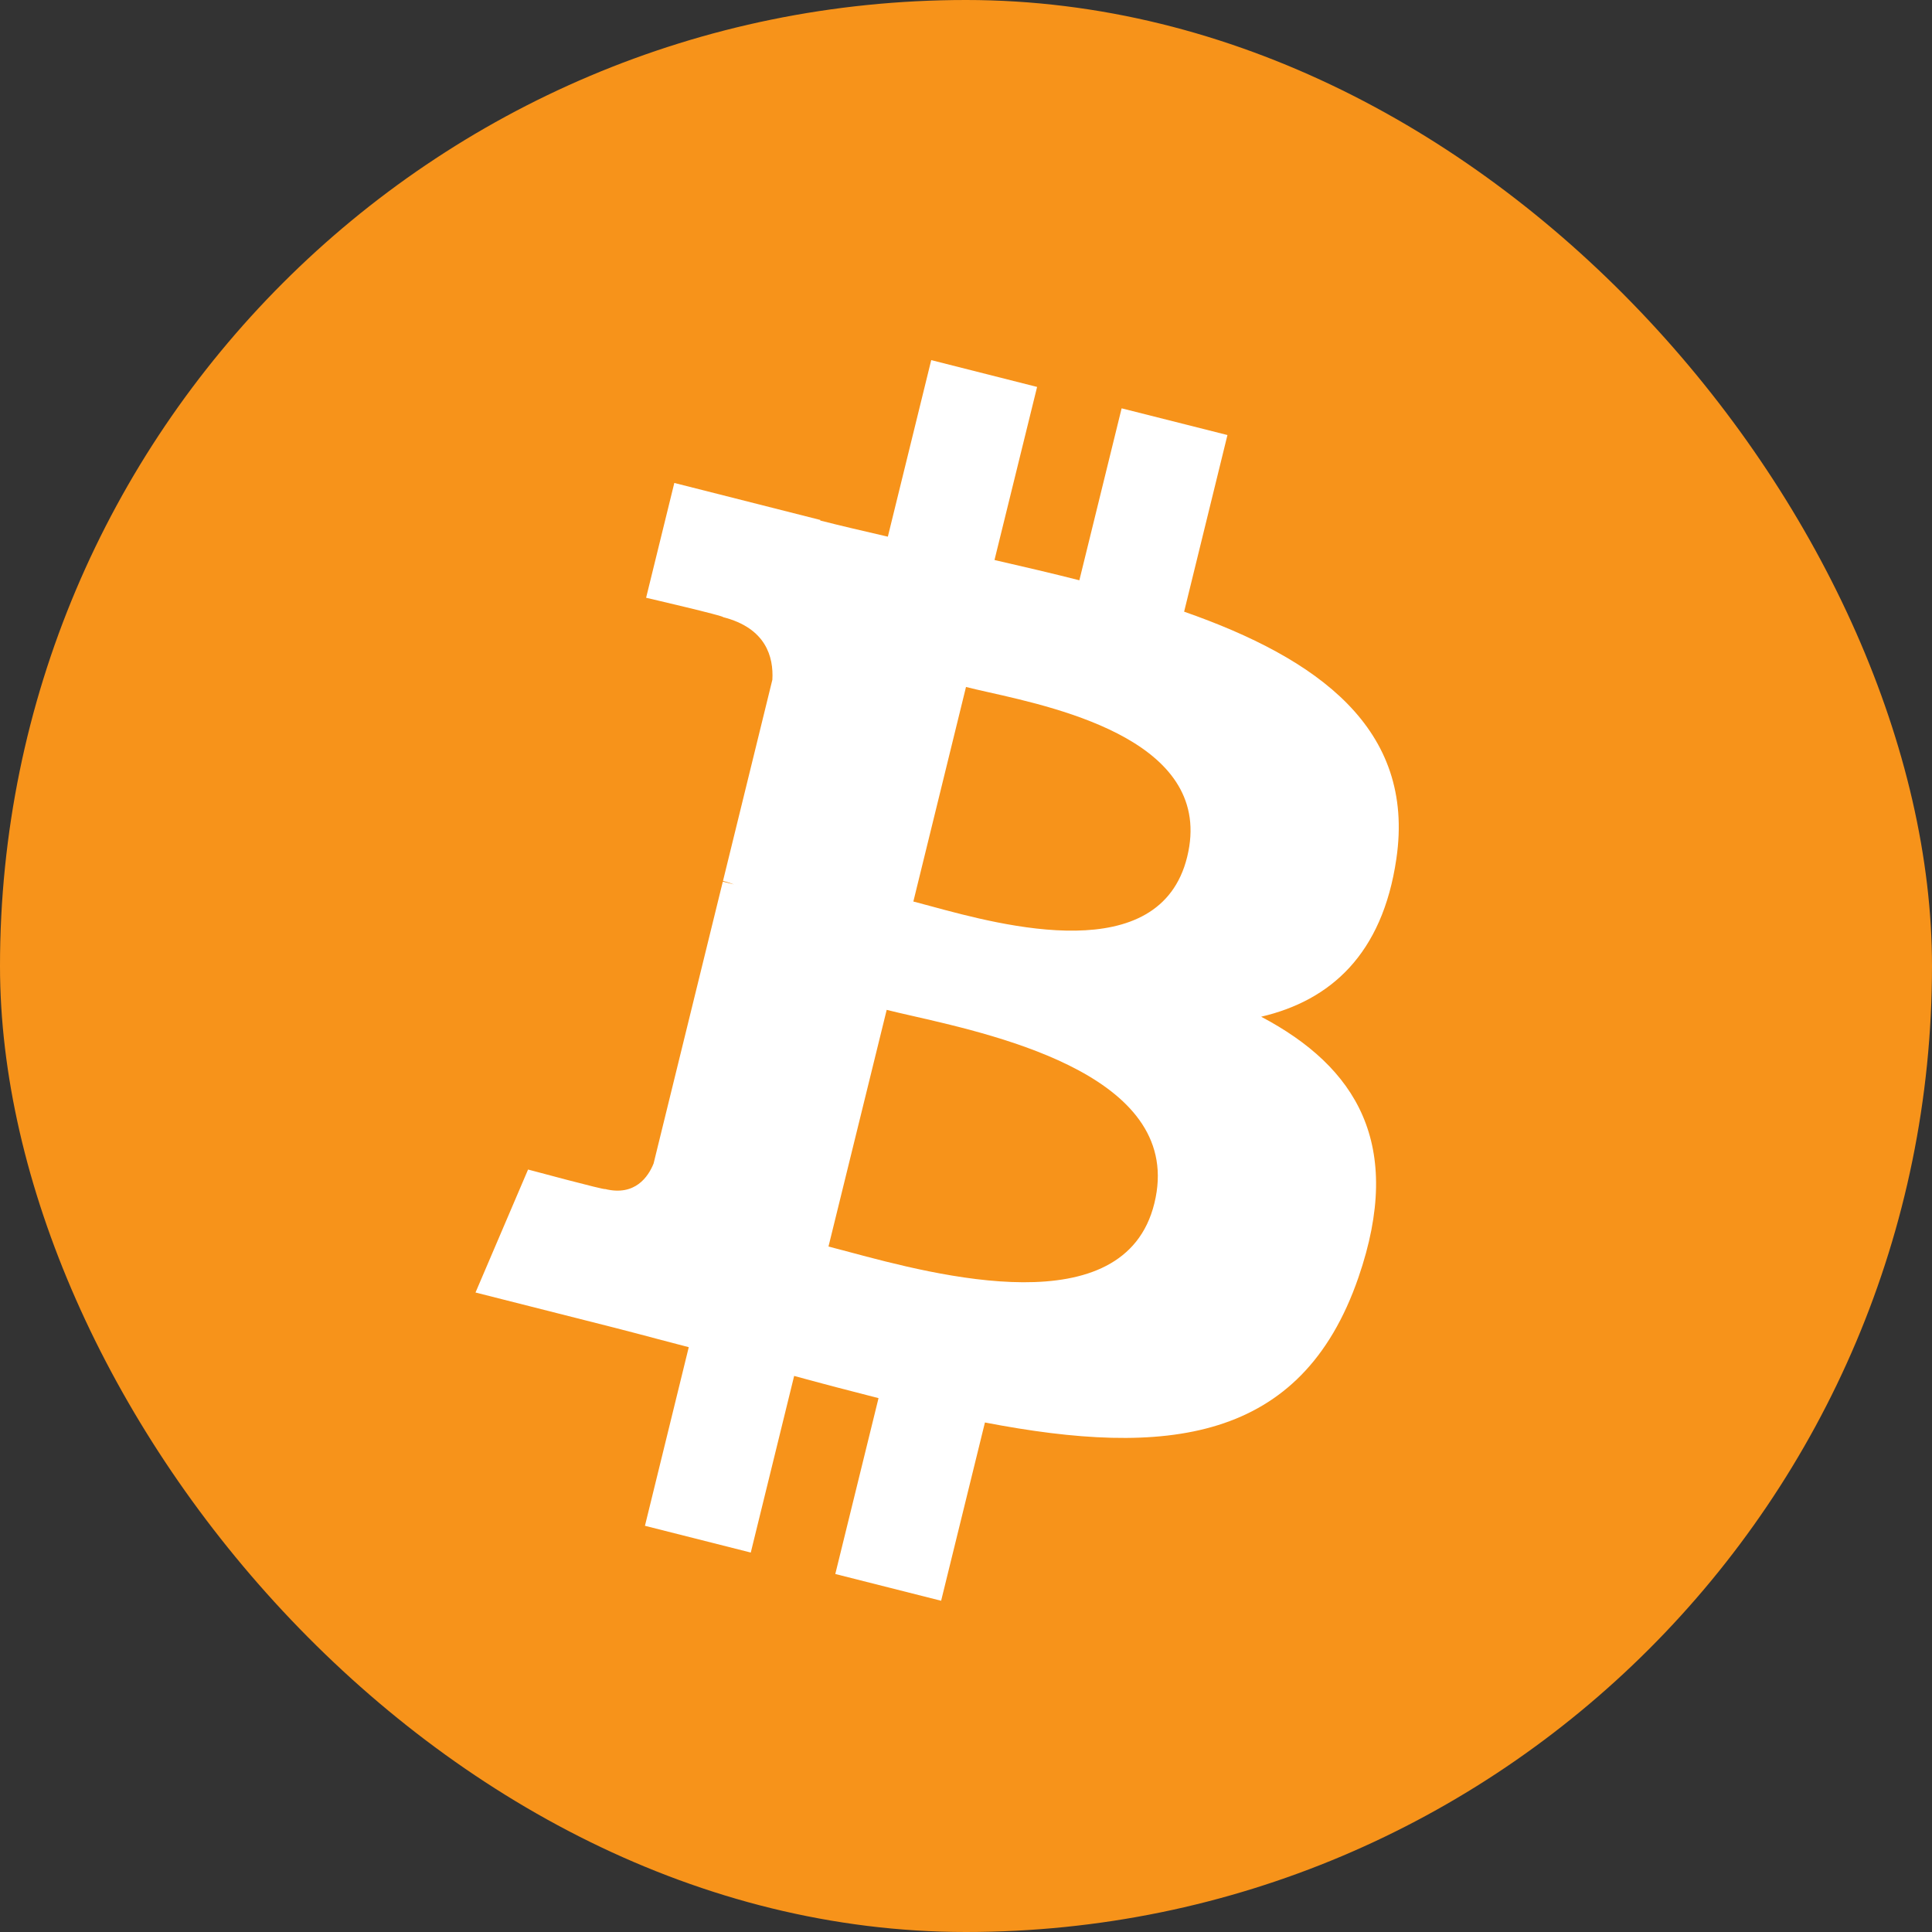 <svg width="40" height="40" viewBox="0 0 40 40" fill="none" xmlns="http://www.w3.org/2000/svg">
<rect x="0" y="0" width="40" height="40" fill="#333333" stroke="none"/>
<g clip-path="url(#clip0_2594_8610)">
<rect width="40" height="40" rx="20" fill="#F7931A"/>
<path fill-rule="evenodd" clip-rule="evenodd" d="M28.91 17.782C29.308 15.083 27.283 13.632 24.516 12.664L25.413 9.007L23.222 8.454L22.347 12.014C21.783 11.87 21.204 11.736 20.627 11.603L20.59 11.594L21.472 8.011L19.28 7.456L18.382 11.111L18.286 11.089C17.842 10.986 17.405 10.885 16.982 10.777L16.984 10.765L13.961 9.999L13.377 12.376C13.377 12.376 15.005 12.754 14.97 12.777C15.858 13.003 16.018 13.599 15.991 14.073L14.969 18.238C15.03 18.253 15.109 18.277 15.197 18.311L14.965 18.253L13.532 24.089C13.423 24.362 13.148 24.772 12.526 24.617C12.549 24.649 10.933 24.214 10.933 24.214L9.845 26.76L12.699 27.483C13.005 27.561 13.308 27.641 13.608 27.721C13.827 27.779 14.044 27.836 14.26 27.892L13.353 31.59L15.544 32.144L16.442 28.487C17.04 28.651 17.621 28.802 18.189 28.947L17.294 32.588L19.485 33.142L20.392 29.451C24.131 30.17 26.942 29.88 28.125 26.448C29.079 23.684 28.078 22.089 26.111 21.05C27.544 20.715 28.622 19.759 28.91 17.782ZM23.9 24.913C23.28 27.449 19.371 26.4 17.581 25.921C17.42 25.877 17.276 25.839 17.153 25.808L18.358 20.908C18.508 20.946 18.691 20.988 18.898 21.035C20.75 21.458 24.538 22.322 23.9 24.913ZM19.27 18.761C20.762 19.166 24.013 20.047 24.579 17.742C25.158 15.385 21.997 14.675 20.453 14.329C20.279 14.29 20.126 14.255 20 14.223L18.91 18.665C19.013 18.692 19.134 18.724 19.27 18.761Z" fill="white"/>
</g>
<defs>
<clipPath id="clip0_2594_8610">
<rect width="40" height="40" fill="white"/>
</clipPath>
</defs>
</svg>
